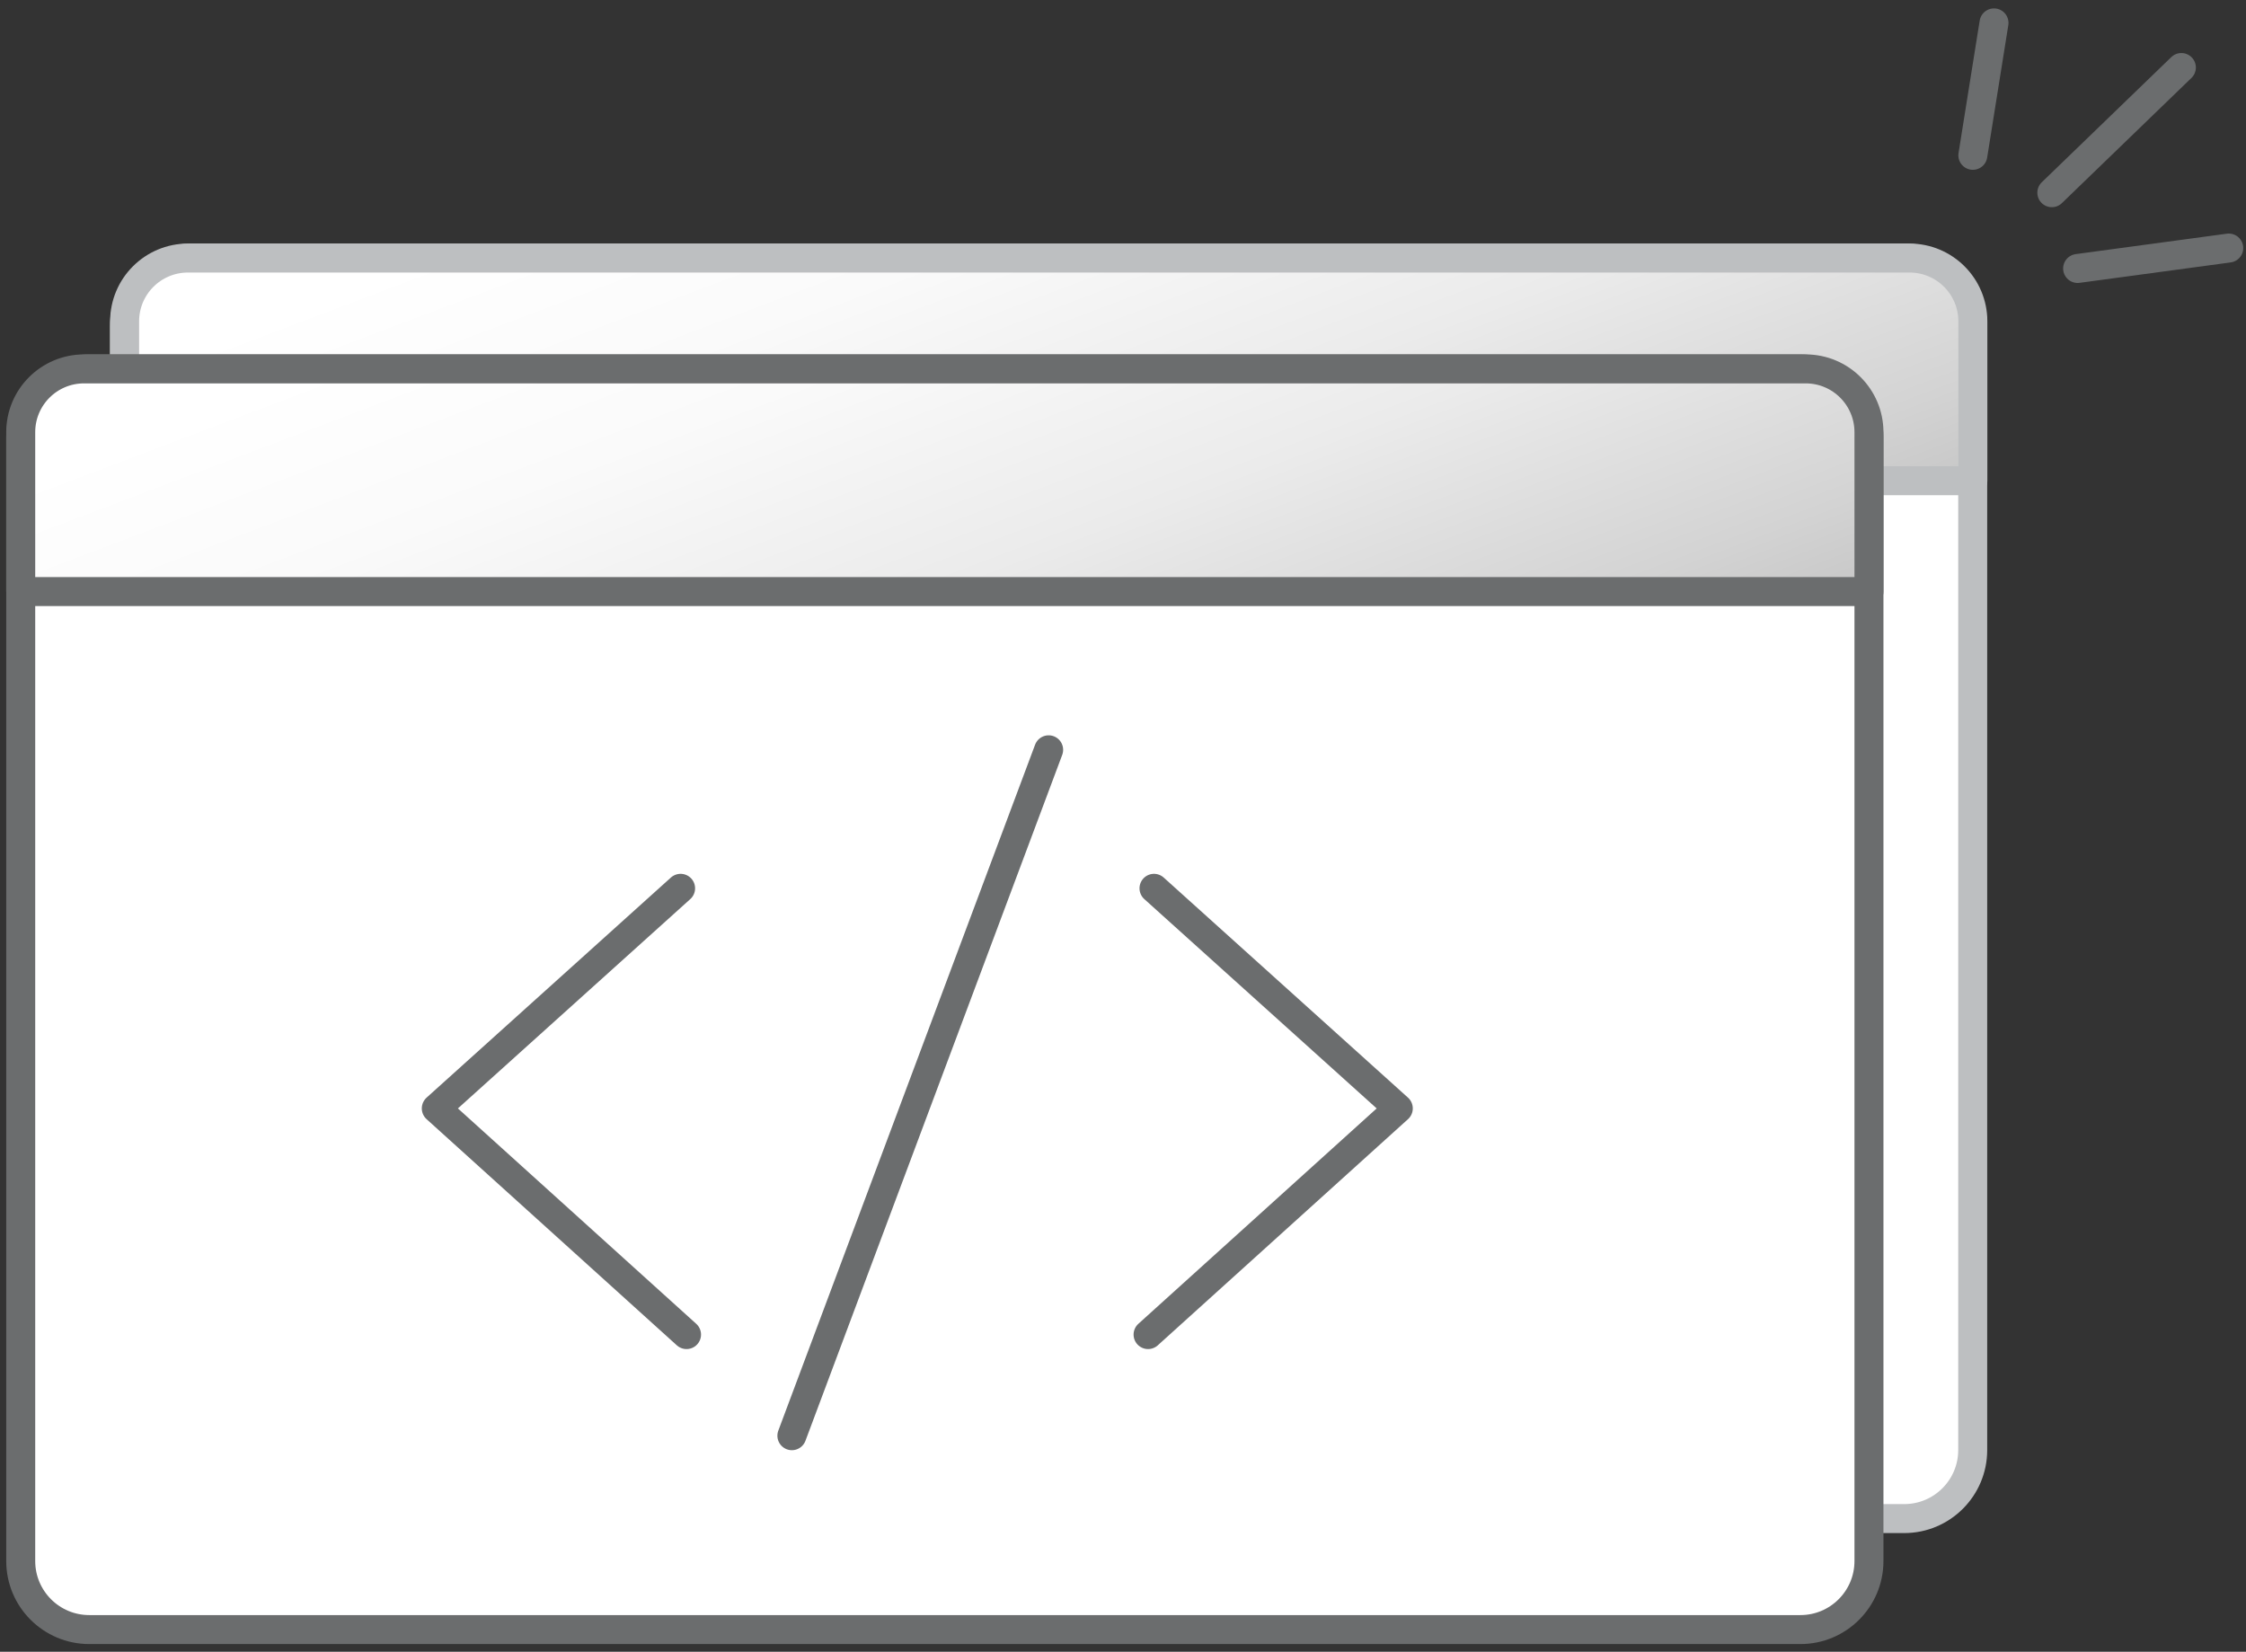 <svg width="155" height="114" viewBox="0 0 155 114" fill="none" xmlns="http://www.w3.org/2000/svg">
<rect x="0" y="0" width="155" height="114" fill="#333333" stroke="none"/>
<path d="M131.41 17.8H13.32C10.707 17.8 8.59 19.918 8.59 22.53V100.08C8.59 102.693 10.707 104.81 13.32 104.81H131.41C134.022 104.81 136.14 102.693 136.14 100.08V22.53C136.14 19.918 134.022 17.8 131.41 17.8Z" fill="white" stroke="#BDBFC1" stroke-width="2" stroke-linecap="round" stroke-linejoin="round"/>
<path d="M136.15 33.18H8.6V22.18C8.6 19.76 10.56 17.81 12.97 17.81H131.78C134.2 17.81 136.15 19.77 136.15 22.18V33.18Z" fill="url(#paint0_linear_2091_185084)" stroke="#BDBFC1" stroke-width="2" stroke-linecap="round" stroke-linejoin="round"/>
<path d="M124.25 25.46H6.16C3.547 25.46 1.43 27.578 1.43 30.19V107.74C1.43 110.352 3.547 112.47 6.16 112.47H124.25C126.862 112.47 128.98 110.352 128.98 107.74V30.19C128.98 27.578 126.862 25.46 124.25 25.46Z" fill="white" stroke="#6B6D6E" stroke-width="2" stroke-linecap="round" stroke-linejoin="round"/>
<path d="M128.98 40.83H1.43V29.83C1.43 27.41 3.39 25.46 5.8 25.46H124.61C127.03 25.46 128.98 27.42 128.98 29.83V40.83Z" fill="url(#paint1_linear_2091_185084)" stroke="#6B6D6E" stroke-width="2" stroke-linecap="round" stroke-linejoin="round"/>
<path d="M46.969 61.31L30.109 76.5L47.379 92.11" fill="white"/>
<path d="M46.969 61.31L30.109 76.5L47.379 92.11" stroke="#6B6D6E" stroke-width="2" stroke-linecap="round" stroke-linejoin="round"/>
<path d="M72.369 51.75L54.649 99.09" stroke="#6B6D6E" stroke-width="2" stroke-linecap="round" stroke-linejoin="round"/>
<path d="M79.639 61.31L96.499 76.5L79.23 92.11" fill="white"/>
<path d="M79.639 61.31L96.499 76.5L79.23 92.11" stroke="#6B6D6E" stroke-width="2" stroke-linecap="round" stroke-linejoin="round"/>
<path d="M143.38 18.53L153.81 17.12L143.38 18.53Z" fill="white"/>
<path d="M143.38 18.53L153.81 17.12" stroke="#6B6D6E" stroke-width="2" stroke-linecap="round" stroke-linejoin="round"/>
<path d="M136.149 10.72L137.609 1.58L136.149 10.72Z" fill="white"/>
<path d="M136.149 10.72L137.609 1.58" stroke="#6B6D6E" stroke-width="2" stroke-linecap="round" stroke-linejoin="round"/>
<path d="M141.6 13.3L150.54 4.66L141.6 13.3Z" fill="white"/>
<path d="M141.6 13.3L150.54 4.66" stroke="#6B6D6E" stroke-width="2" stroke-linecap="round" stroke-linejoin="round"/>
<defs>
<linearGradient id="paint0_linear_2091_185084" x1="63.76" y1="4.56" x2="108.98" y2="123.83" gradientUnits="userSpaceOnUse">
<stop stop-color="white"/>
<stop offset="0.1" stop-color="#FAFAFA"/>
<stop offset="0.23" stop-color="#EBEBEB"/>
<stop offset="0.36" stop-color="#D3D3D3"/>
<stop offset="0.5" stop-color="#B1B1B1"/>
<stop offset="0.65" stop-color="#868686"/>
<stop offset="0.8" stop-color="#515151"/>
<stop offset="0.95" stop-color="#141414"/>
<stop offset="1"/>
</linearGradient>
<linearGradient id="paint1_linear_2091_185084" x1="56.6" y1="12.22" x2="101.82" y2="131.49" gradientUnits="userSpaceOnUse">
<stop stop-color="white"/>
<stop offset="0.1" stop-color="#FAFAFA"/>
<stop offset="0.23" stop-color="#EBEBEB"/>
<stop offset="0.36" stop-color="#D3D3D3"/>
<stop offset="0.5" stop-color="#B1B1B1"/>
<stop offset="0.65" stop-color="#868686"/>
<stop offset="0.8" stop-color="#515151"/>
<stop offset="0.95" stop-color="#141414"/>
<stop offset="1"/>
</linearGradient>
</defs>
</svg>
